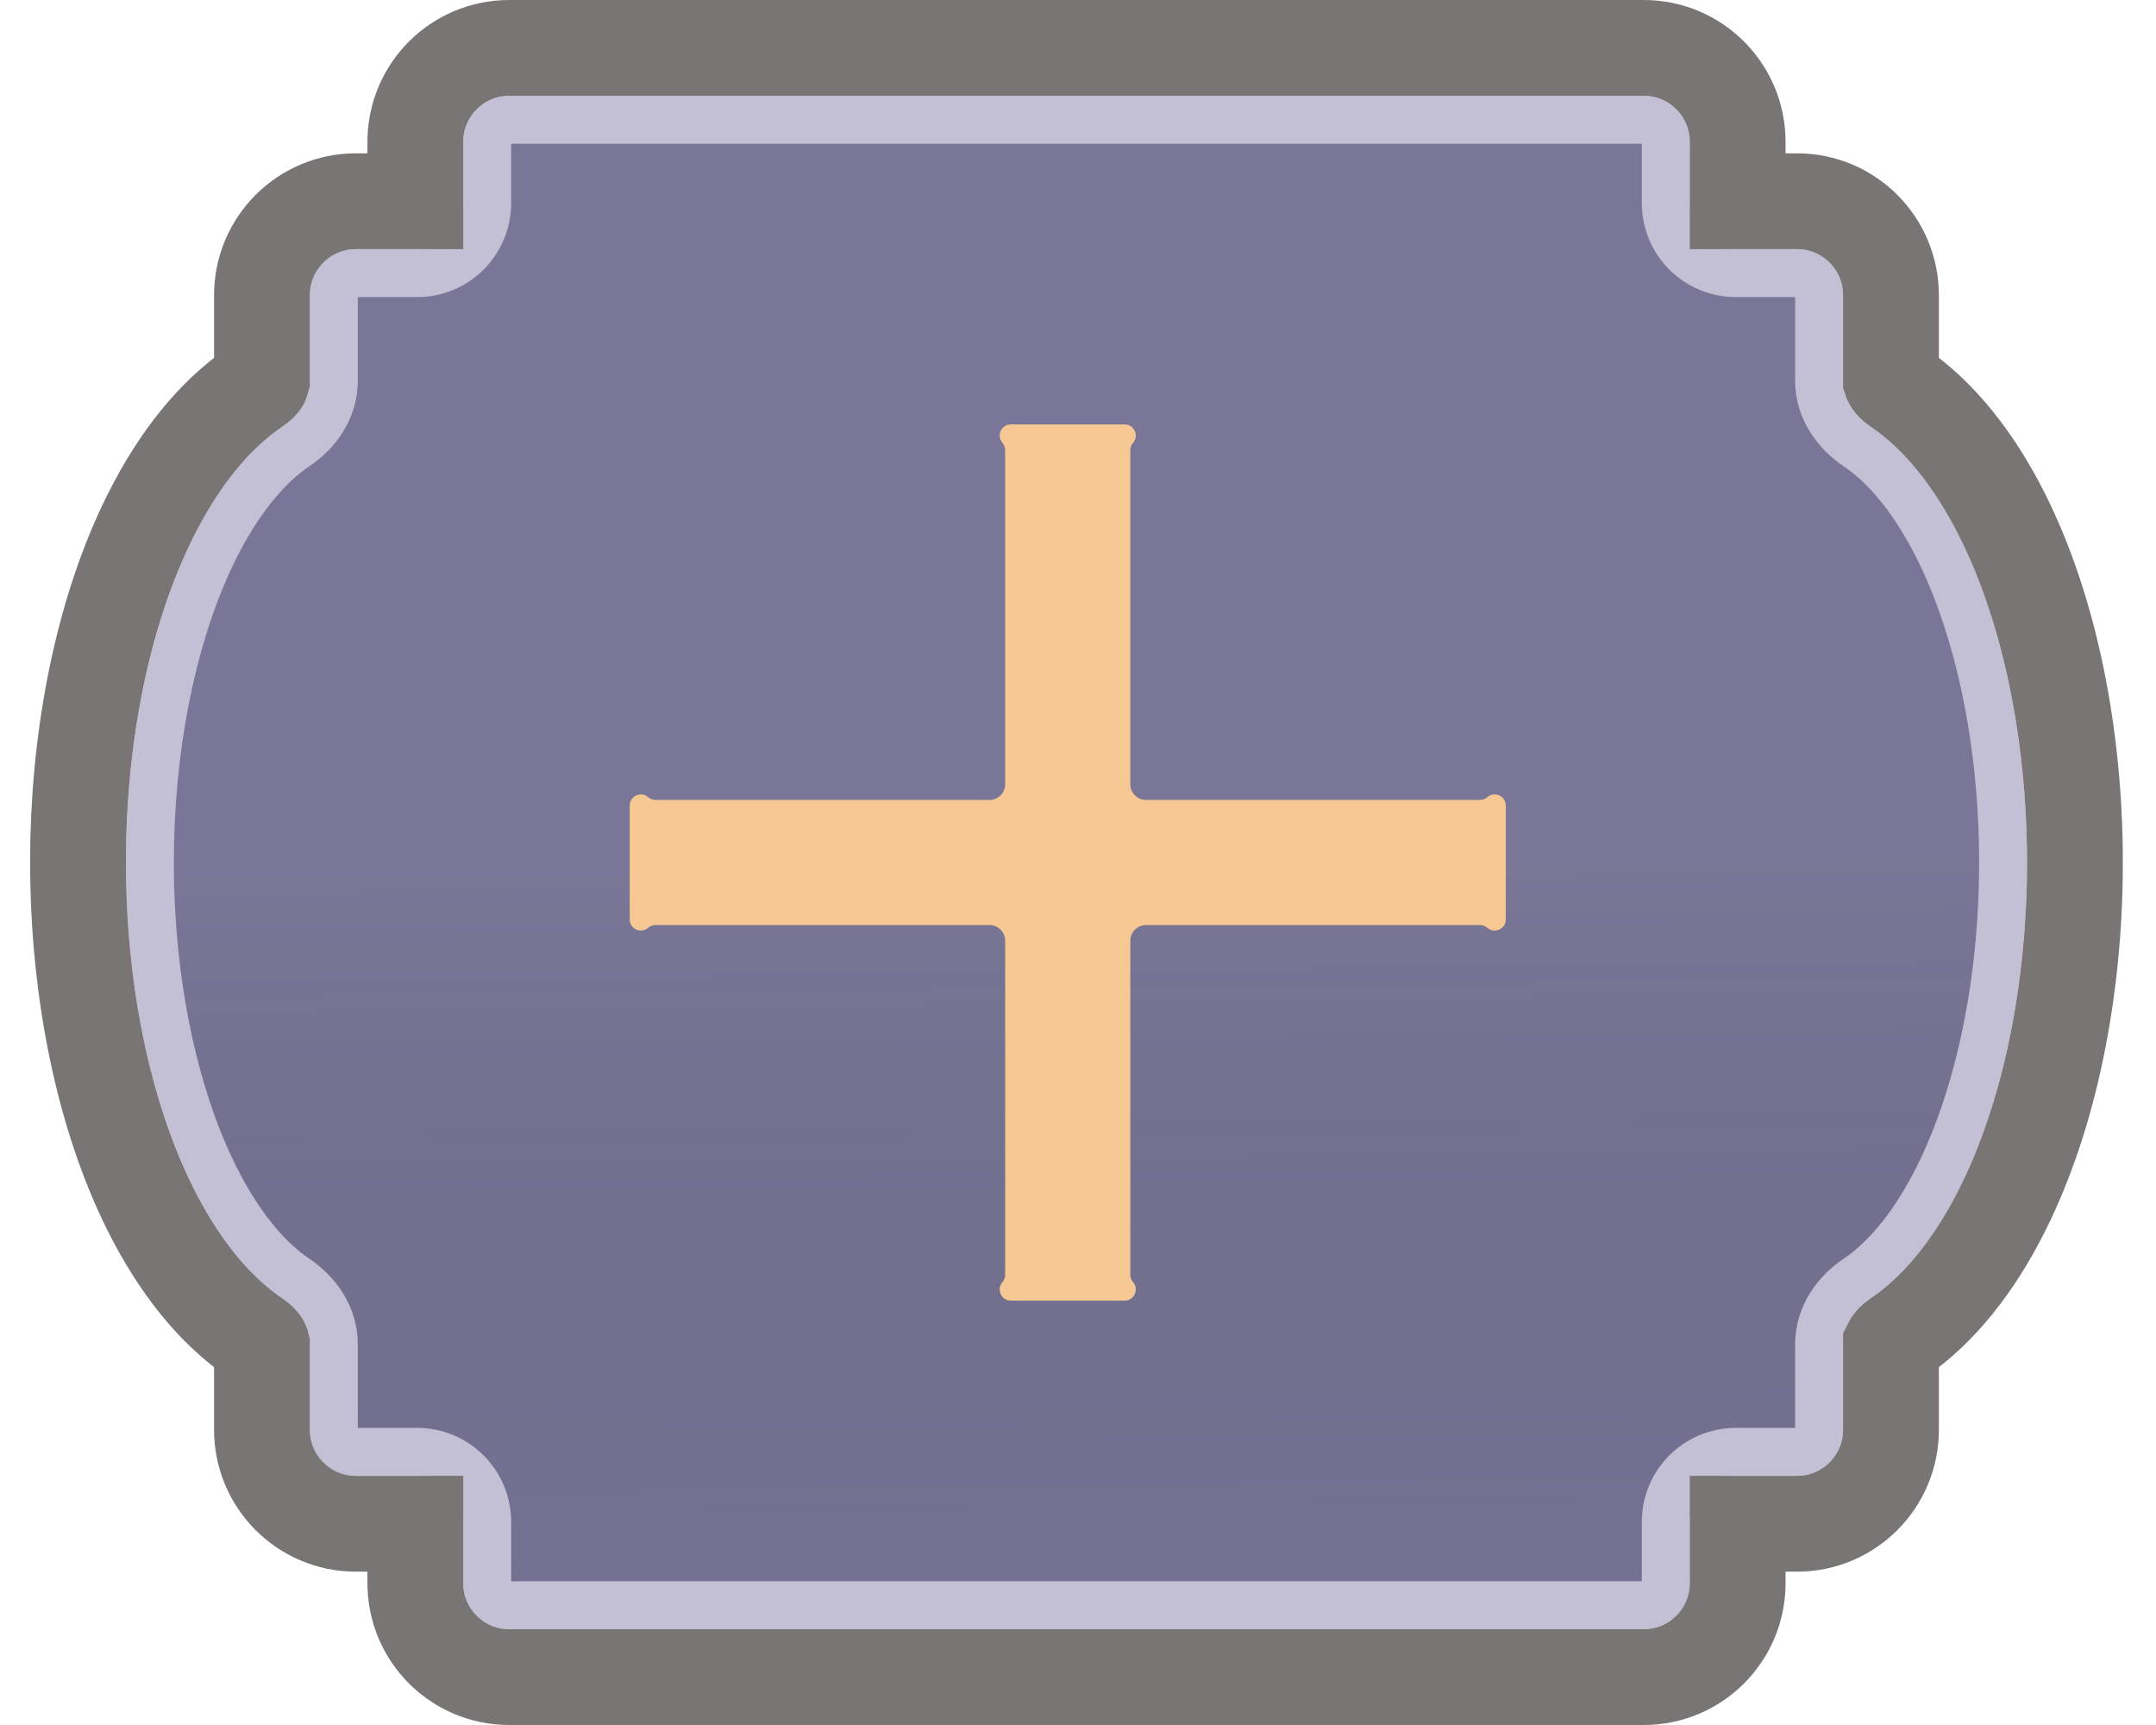 <svg width="45" height="36" viewBox="0 0 45 36" fill="none" xmlns="http://www.w3.org/2000/svg">
<path d="M10.629 2.5H34.308C34.562 2.5 34.768 2.706 34.768 2.96V4.24C34.768 5.046 35.422 5.7 36.228 5.7H37.508C37.763 5.7 37.968 5.906 37.968 6.16V7.949C37.968 8.555 38.341 9.036 38.757 9.314C39.36 9.719 39.951 10.426 40.456 11.435C41.313 13.15 41.808 15.512 41.808 18C41.808 20.488 41.313 22.849 40.456 24.564C39.951 25.574 39.36 26.281 38.757 26.686C38.341 26.964 37.968 27.445 37.968 28.051V29.84C37.968 30.094 37.763 30.3 37.508 30.3H36.228C35.422 30.3 34.768 30.954 34.768 31.76V33.04C34.768 33.294 34.562 33.5 34.308 33.5H10.629C10.374 33.5 10.169 33.294 10.169 33.04V31.76C10.168 30.954 9.515 30.3 8.709 30.3H7.428C7.174 30.3 6.968 30.094 6.968 29.84V28.051C6.968 27.445 6.596 26.964 6.18 26.686C5.577 26.281 4.987 25.574 4.482 24.564C3.625 22.849 3.129 20.488 3.129 18L3.134 17.535C3.192 15.219 3.678 13.043 4.482 11.435C4.987 10.426 5.577 9.719 6.18 9.314C6.596 9.036 6.968 8.555 6.968 7.949V6.16C6.968 5.906 7.174 5.7 7.428 5.7H8.709C9.515 5.7 10.168 5.046 10.169 4.24V2.96C10.169 2.706 10.374 2.5 10.629 2.5Z" fill="#7A7697"/>
<path d="M10.629 2.5H34.308C34.562 2.5 34.768 2.706 34.768 2.96V4.24C34.768 5.046 35.422 5.7 36.228 5.7H37.508C37.763 5.7 37.968 5.906 37.968 6.16V7.949C37.968 8.555 38.341 9.036 38.757 9.314C39.36 9.719 39.951 10.426 40.456 11.435C41.313 13.15 41.808 15.512 41.808 18C41.808 20.488 41.313 22.849 40.456 24.564C39.951 25.574 39.36 26.281 38.757 26.686C38.341 26.964 37.968 27.445 37.968 28.051V29.84C37.968 30.094 37.763 30.3 37.508 30.3H36.228C35.422 30.3 34.768 30.954 34.768 31.76V33.04C34.768 33.294 34.562 33.5 34.308 33.5H10.629C10.374 33.5 10.169 33.294 10.169 33.04V31.76C10.168 30.954 9.515 30.3 8.709 30.3H7.428C7.174 30.3 6.968 30.094 6.968 29.84V28.051C6.968 27.445 6.596 26.964 6.18 26.686C5.577 26.281 4.987 25.574 4.482 24.564C3.625 22.849 3.129 20.488 3.129 18L3.134 17.535C3.192 15.219 3.678 13.043 4.482 11.435C4.987 10.426 5.577 9.719 6.18 9.314C6.596 9.036 6.968 8.555 6.968 7.949V6.16C6.968 5.906 7.174 5.7 7.428 5.7H8.709C9.515 5.7 10.168 5.046 10.169 4.24V2.96C10.169 2.706 10.374 2.5 10.629 2.5Z" fill="url(#paint0_linear_175_88)" fill-opacity="0.2"/>
<path d="M10.629 2.5H34.308C34.562 2.5 34.768 2.706 34.768 2.96V4.24C34.768 5.046 35.422 5.7 36.228 5.7H37.508C37.763 5.7 37.968 5.906 37.968 6.16V7.949C37.968 8.555 38.341 9.036 38.757 9.314C39.36 9.719 39.951 10.426 40.456 11.435C41.313 13.15 41.808 15.512 41.808 18C41.808 20.488 41.313 22.849 40.456 24.564C39.951 25.574 39.36 26.281 38.757 26.686C38.341 26.964 37.968 27.445 37.968 28.051V29.84C37.968 30.094 37.763 30.3 37.508 30.3H36.228C35.422 30.3 34.768 30.954 34.768 31.76V33.04C34.768 33.294 34.562 33.5 34.308 33.5H10.629C10.374 33.5 10.169 33.294 10.169 33.04V31.76C10.168 30.954 9.515 30.3 8.709 30.3H7.428C7.174 30.3 6.968 30.094 6.968 29.84V28.051C6.968 27.445 6.596 26.964 6.18 26.686C5.577 26.281 4.987 25.574 4.482 24.564C3.625 22.849 3.129 20.488 3.129 18L3.134 17.535C3.192 15.219 3.678 13.043 4.482 11.435C4.987 10.426 5.577 9.719 6.18 9.314C6.596 9.036 6.968 8.555 6.968 7.949V6.16C6.968 5.906 7.174 5.7 7.428 5.7H8.709C9.515 5.7 10.168 5.046 10.169 4.24V2.96C10.169 2.706 10.374 2.5 10.629 2.5Z" stroke="#C3BFD5"/>
<path d="M34.308 1C35.391 1 36.268 1.877 36.268 2.96V4.2H37.508C38.591 4.2 39.468 5.078 39.468 6.16V7.938C39.469 7.941 39.472 7.948 39.478 7.958C39.496 7.987 39.533 8.028 39.592 8.068C40.477 8.662 41.218 9.606 41.797 10.765C42.783 12.736 43.308 15.339 43.308 18C43.308 20.661 42.783 23.264 41.797 25.235C41.218 26.394 40.477 27.338 39.592 27.932C39.533 27.972 39.496 28.014 39.478 28.042C39.472 28.051 39.47 28.057 39.468 28.061V29.84C39.468 30.922 38.591 31.8 37.508 31.8H36.268V33.04C36.268 34.123 35.391 35 34.308 35H10.629C9.546 35 8.669 34.123 8.669 33.04V31.8H7.428C6.346 31.8 5.468 30.922 5.468 29.84V28.059C5.467 28.055 5.464 28.05 5.46 28.042C5.442 28.014 5.404 27.972 5.344 27.932C4.46 27.338 3.72 26.394 3.14 25.235C2.155 23.264 1.629 20.661 1.629 18L1.634 17.502C1.696 15.016 2.216 12.613 3.14 10.765C3.72 9.606 4.46 8.662 5.344 8.068C5.404 8.028 5.442 7.987 5.46 7.958C5.465 7.95 5.467 7.944 5.468 7.94V6.16C5.468 5.078 6.346 4.2 7.428 4.2H8.669V2.96C8.669 1.877 9.546 1 10.629 1H34.308Z" stroke="#7A7575" stroke-width="2"/>
<path d="M23.473 8.857C23.672 8.857 23.779 9.092 23.649 9.242C23.612 9.285 23.592 9.339 23.592 9.395V16.367C23.592 16.548 23.738 16.694 23.918 16.694H30.891C30.947 16.694 31.001 16.674 31.043 16.637C31.194 16.506 31.429 16.613 31.429 16.813V19.187C31.429 19.387 31.194 19.494 31.043 19.363C31.001 19.326 30.947 19.306 30.891 19.306H23.918C23.738 19.306 23.592 19.452 23.592 19.633V26.605C23.592 26.661 23.612 26.715 23.649 26.757C23.779 26.908 23.672 27.143 23.473 27.143H21.099C20.899 27.143 20.792 26.908 20.923 26.757C20.959 26.715 20.98 26.661 20.98 26.605V19.633C20.98 19.452 20.833 19.306 20.653 19.306H13.681C13.625 19.306 13.57 19.326 13.528 19.363C13.377 19.494 13.143 19.387 13.143 19.187V16.813C13.143 16.613 13.377 16.506 13.528 16.637C13.57 16.674 13.625 16.694 13.681 16.694H20.653C20.833 16.694 20.98 16.548 20.98 16.367V9.395C20.98 9.339 20.959 9.285 20.923 9.242C20.792 9.092 20.899 8.857 21.099 8.857H23.473Z" fill="#F6C893"/>
<defs>
<linearGradient id="paint0_linear_175_88" x1="22.286" y1="18" x2="22.468" y2="34" gradientUnits="userSpaceOnUse">
<stop stop-opacity="0"/>
<stop offset="1" stop-color="#5F618A"/>
</linearGradient>
</defs>
</svg>
